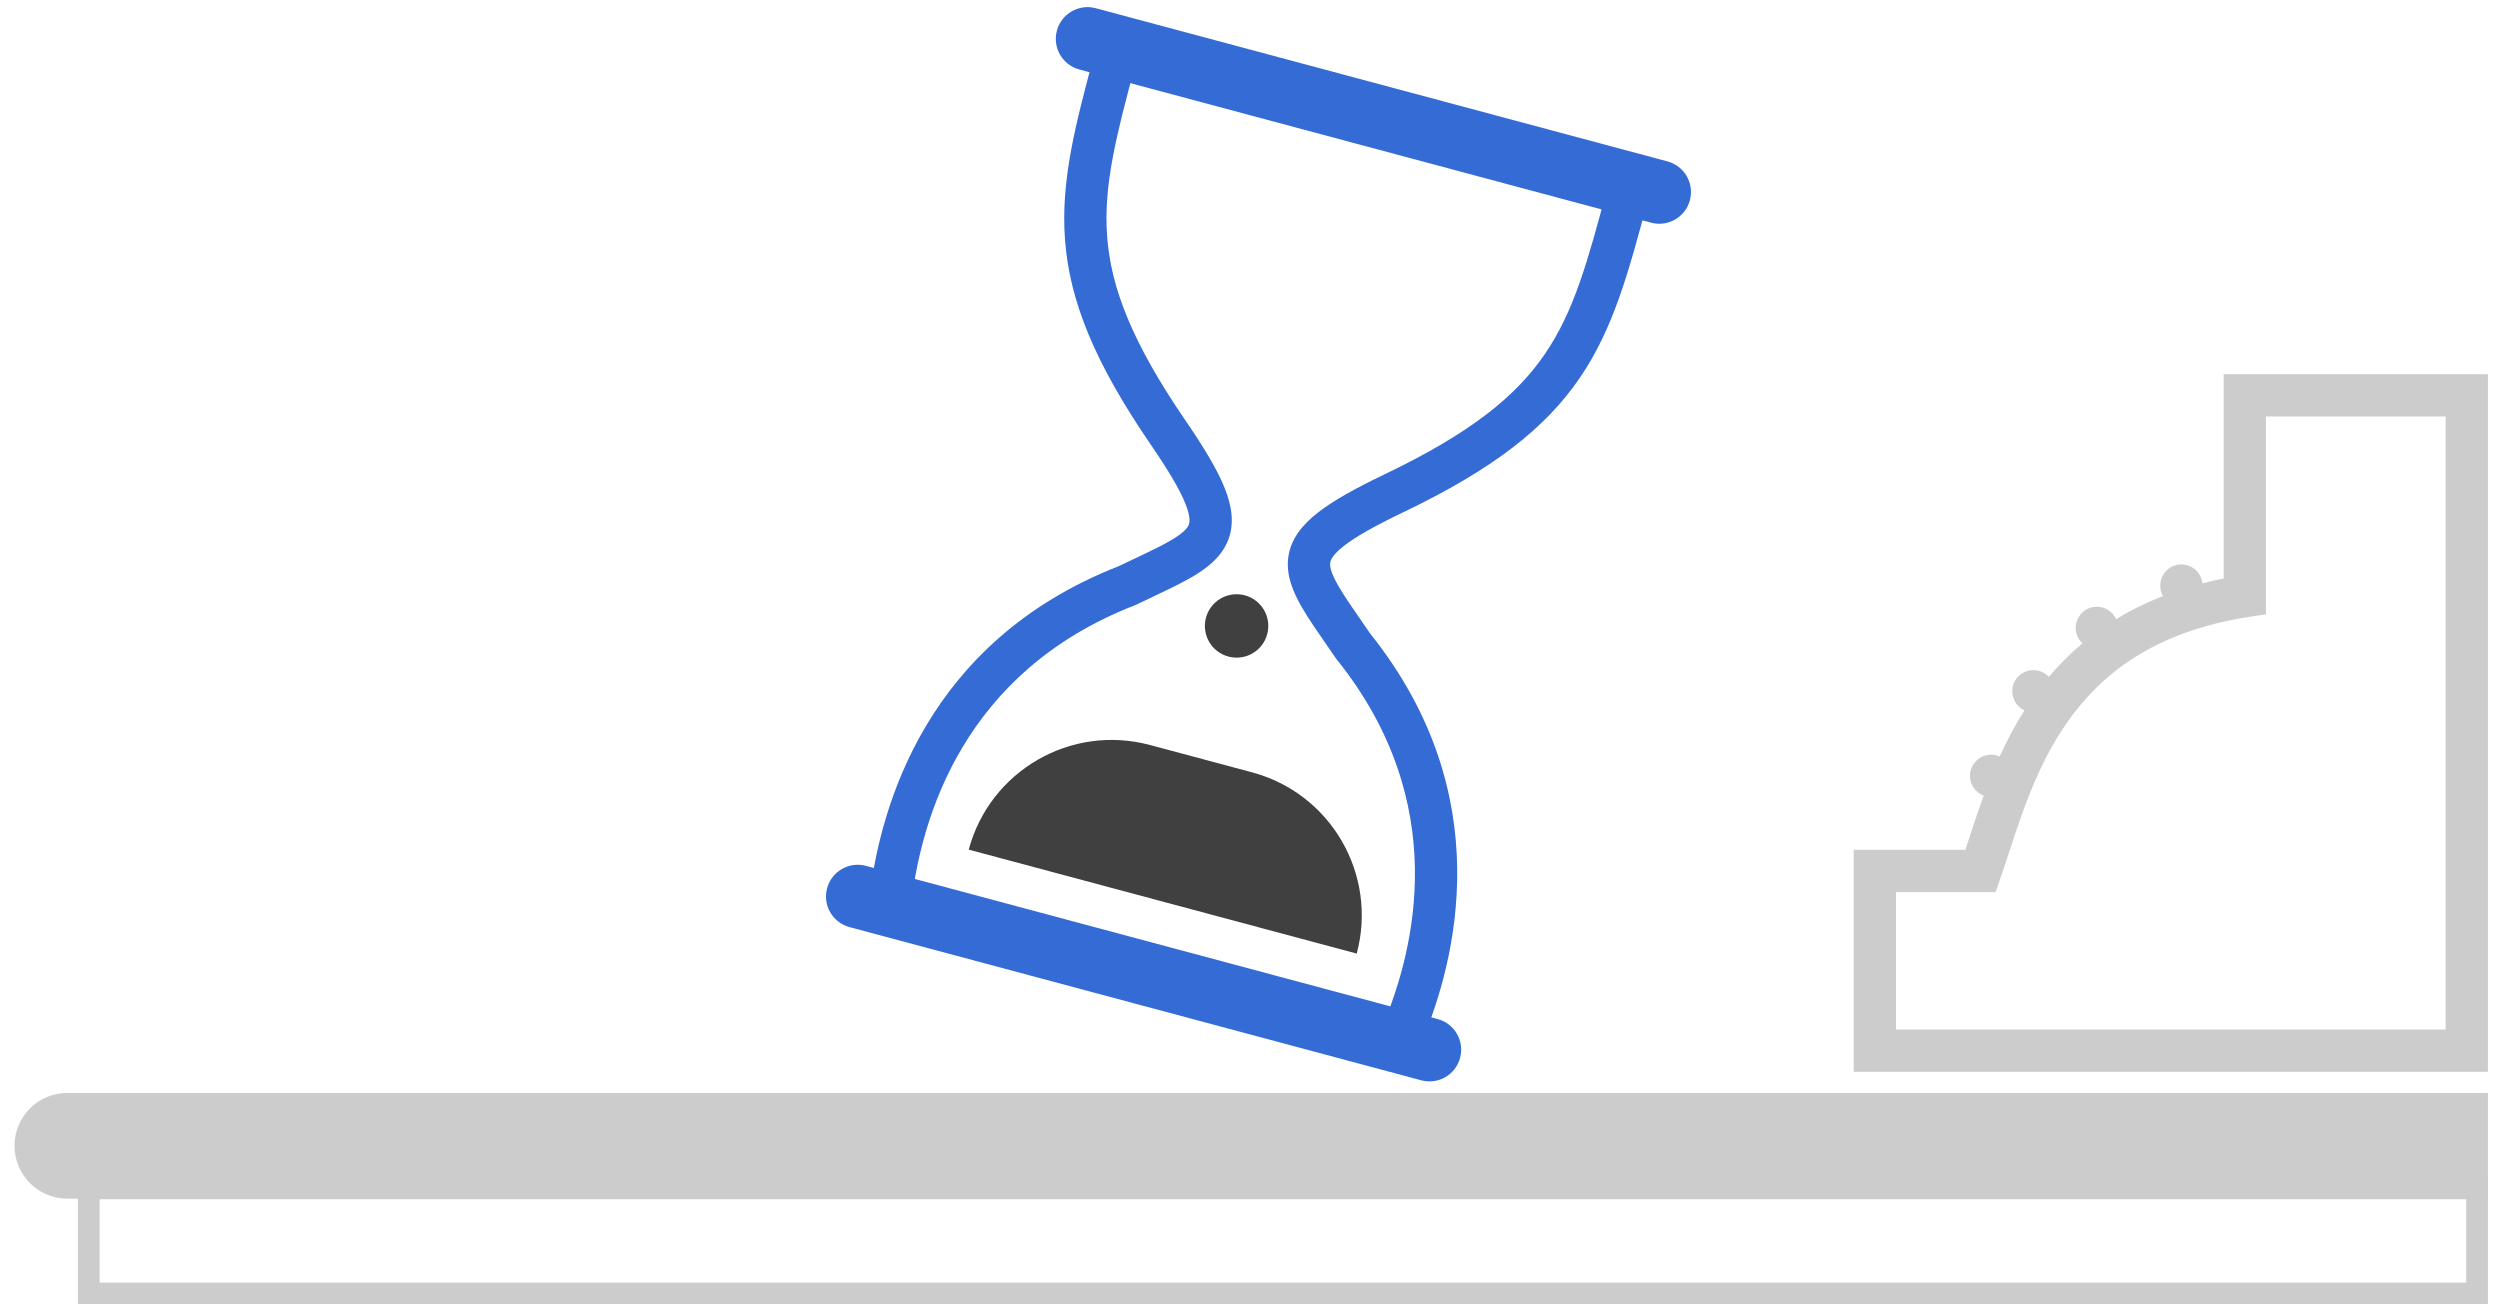 <svg width="115" height="60" viewBox="0 0 115 60" fill="none" xmlns="http://www.w3.org/2000/svg">
<path d="M48.617 1.409C48.825 0.631 49.625 0.169 50.403 0.378L76.704 7.425C77.482 7.633 77.944 8.433 77.736 9.211C77.527 9.99 76.727 10.451 75.949 10.243L49.648 3.196C48.87 2.987 48.408 2.187 48.617 1.409Z" fill="#346BD5"/>
<path d="M38.045 40.861C38.254 40.083 39.054 39.621 39.832 39.829L66.133 46.877C66.911 47.085 67.373 47.885 67.164 48.663C66.956 49.441 66.156 49.903 65.378 49.694L39.077 42.647C38.299 42.439 37.837 41.639 38.045 40.861Z" fill="#346BD5"/>
<path fill-rule="evenodd" clip-rule="evenodd" d="M51.56 1.694C52.079 1.833 52.387 2.367 52.248 2.885C51.356 6.213 50.752 8.51 50.929 10.883C51.104 13.214 52.051 15.719 54.533 19.345L53.731 19.894L54.533 19.345C55.383 20.586 55.992 21.596 56.332 22.441C56.673 23.291 56.804 24.132 56.463 24.924C56.138 25.677 55.475 26.168 54.807 26.556C54.284 26.859 53.627 27.17 52.905 27.511C52.696 27.61 52.482 27.712 52.264 27.816L52.23 27.832L52.196 27.845C44.256 30.933 42.43 37.688 41.953 41.274C41.883 41.806 41.394 42.181 40.861 42.11C40.329 42.039 39.955 41.55 40.025 41.018C40.539 37.155 42.566 29.522 51.456 26.046C51.696 25.932 51.92 25.825 52.132 25.725C52.832 25.394 53.385 25.132 53.83 24.874C54.423 24.53 54.612 24.305 54.676 24.155C54.724 24.045 54.78 23.796 54.527 23.166C54.272 22.53 53.767 21.668 52.929 20.444C50.346 16.671 49.2 13.834 48.99 11.028C48.785 8.294 49.483 5.688 50.34 2.49C50.35 2.454 50.36 2.418 50.369 2.382C50.508 1.863 51.042 1.555 51.56 1.694Z" fill="#346BD5"/>
<path fill-rule="evenodd" clip-rule="evenodd" d="M75.117 8.006C74.598 7.867 74.065 8.175 73.926 8.694C73.034 12.022 72.409 14.314 71.069 16.279C69.752 18.21 67.679 19.907 63.717 21.806L64.137 22.683L63.717 21.806C62.36 22.456 61.328 23.026 60.611 23.588C59.891 24.154 59.357 24.816 59.256 25.673C59.16 26.488 59.49 27.244 59.874 27.914C60.175 28.438 60.589 29.036 61.043 29.692C61.175 29.882 61.31 30.077 61.447 30.277L61.468 30.308L61.491 30.336C66.822 36.98 65.027 43.743 63.647 47.087C63.442 47.583 63.678 48.152 64.175 48.357C64.671 48.562 65.24 48.325 65.445 47.829C66.931 44.227 68.992 36.603 63.031 29.148C62.881 28.929 62.739 28.724 62.606 28.532C62.165 27.895 61.818 27.392 61.561 26.945C61.22 26.351 61.169 26.062 61.188 25.9C61.202 25.781 61.278 25.537 61.812 25.118C62.351 24.695 63.219 24.201 64.557 23.56C68.68 21.584 71.09 19.7 72.676 17.375C74.22 15.11 74.918 12.504 75.775 9.306C75.785 9.27 75.795 9.234 75.804 9.197C75.943 8.679 75.635 8.145 75.117 8.006Z" fill="#346BD5"/>
<path d="M44.562 39.083C45.535 35.452 49.268 33.297 52.899 34.27L57.596 35.528C61.227 36.501 63.382 40.234 62.409 43.865L44.562 39.083Z" fill="#404040"/>
<path d="M58.292 29.171C58.084 29.949 57.284 30.411 56.506 30.202C55.728 29.994 55.266 29.194 55.474 28.416C55.683 27.638 56.483 27.176 57.261 27.384C58.039 27.593 58.501 28.393 58.292 29.171Z" fill="#404040"/>
<path d="M0.667 52.706C0.667 51.364 1.755 50.275 3.098 50.275H114.444V55.138H3.098C1.755 55.138 0.667 54.049 0.667 52.706Z" fill="#CCCCCC"/>
<rect x="4.084" y="54.665" width="109.86" height="4.835" stroke="#CCCCCC"/>
<path fill-rule="evenodd" clip-rule="evenodd" d="M102.289 17.212H114.444V49.303H85.27V39.092H90.406C90.453 38.95 90.5 38.806 90.549 38.657L90.549 38.657L90.549 38.657C90.758 38.018 90.985 37.323 91.251 36.6C90.882 36.462 90.619 36.106 90.619 35.689C90.619 35.151 91.055 34.716 91.592 34.716C91.732 34.716 91.865 34.746 91.985 34.799C92.309 34.088 92.682 33.373 93.121 32.678C92.792 32.522 92.564 32.187 92.564 31.799C92.564 31.262 92.999 30.826 93.537 30.826C93.817 30.826 94.07 30.945 94.248 31.135C94.705 30.593 95.216 30.075 95.791 29.593C95.6 29.415 95.481 29.162 95.481 28.881C95.481 28.344 95.917 27.909 96.454 27.909C96.848 27.909 97.188 28.143 97.34 28.48C97.993 28.083 98.71 27.725 99.498 27.417C99.418 27.275 99.371 27.111 99.371 26.936C99.371 26.399 99.807 25.964 100.344 25.964C100.846 25.964 101.26 26.345 101.311 26.834C101.627 26.752 101.953 26.677 102.289 26.609V17.212ZM104.233 19.157V28.254L103.413 28.383C99.062 29.07 96.619 31.026 95.065 33.265C93.745 35.166 93.053 37.271 92.425 39.183L92.425 39.183C92.29 39.593 92.159 39.994 92.024 40.383L91.798 41.037H87.215V47.358H112.499V19.157H104.233Z" fill="#CCCCCC"/>
</svg>
